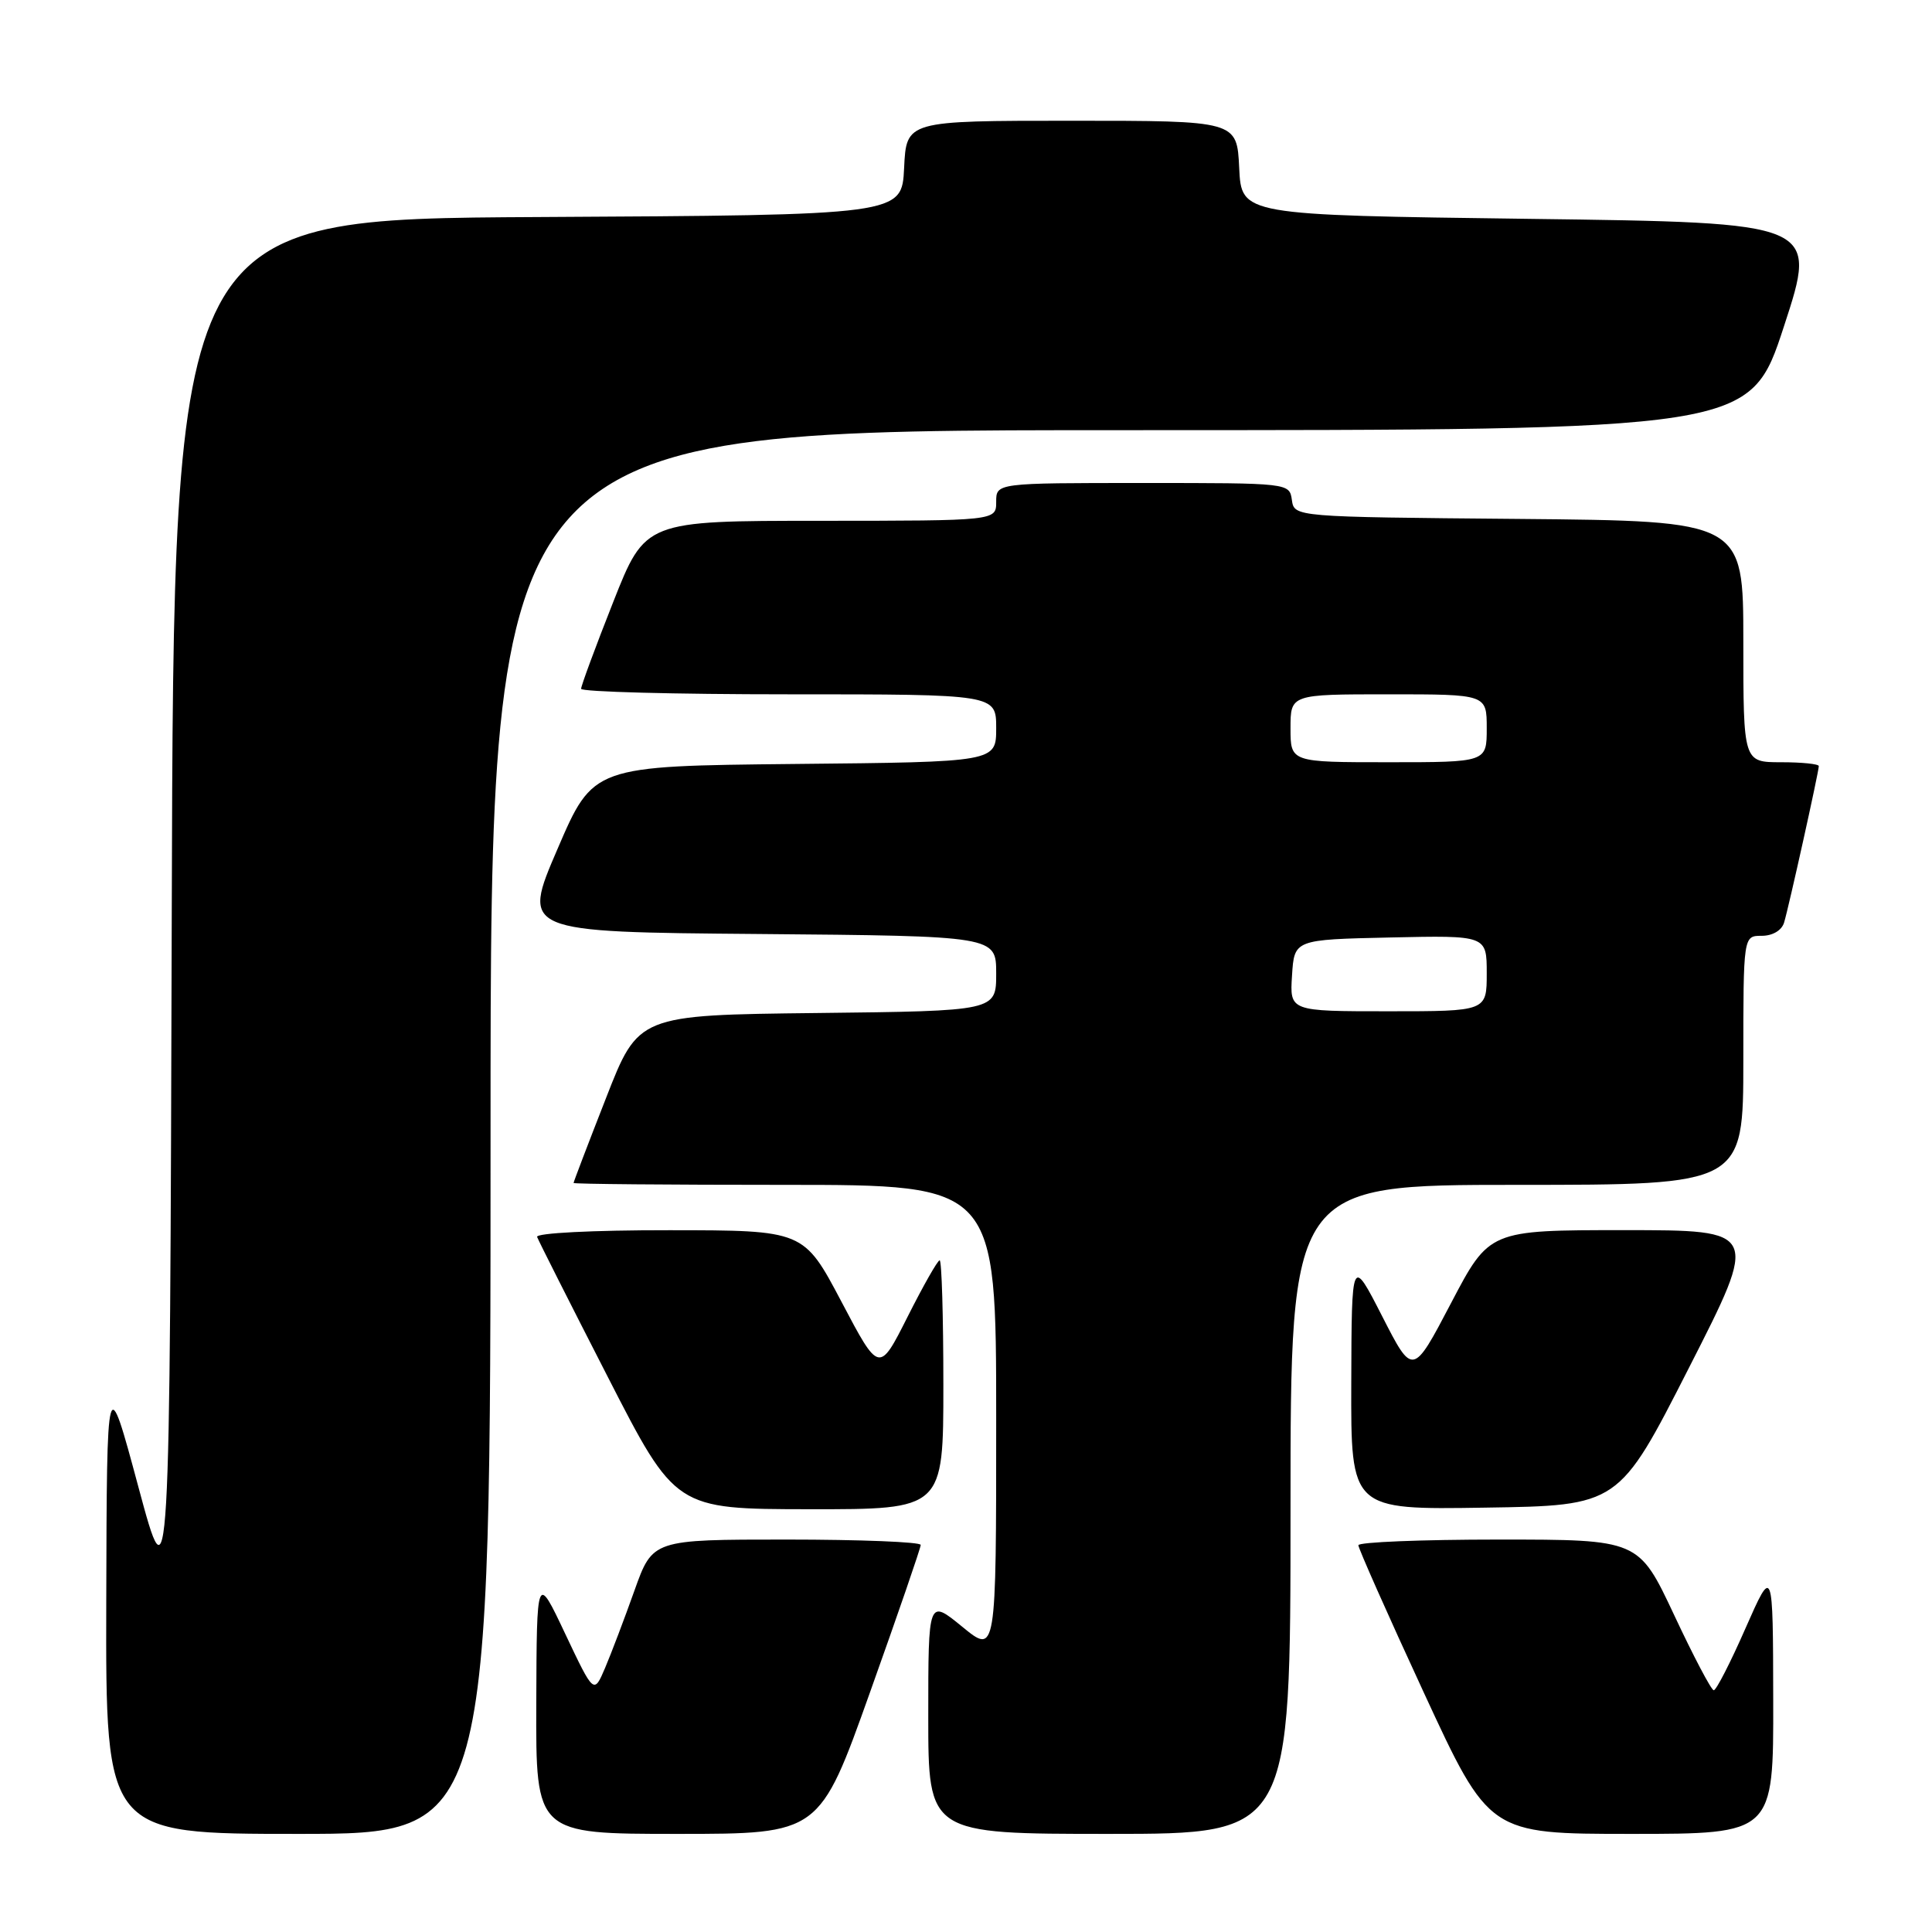 <?xml version="1.0" encoding="UTF-8" standalone="no"?>
<!DOCTYPE svg PUBLIC "-//W3C//DTD SVG 1.1//EN" "http://www.w3.org/Graphics/SVG/1.1/DTD/svg11.dtd" >
<svg xmlns="http://www.w3.org/2000/svg" xmlns:xlink="http://www.w3.org/1999/xlink" version="1.1" viewBox="0 0 256 256">
 <g >
 <path fill="currentColor"
d=" M 65.00 150.00 C 65.00 57.00 65.00 57.00 148.44 57.00 C 231.89 57.00 231.89 57.00 236.38 43.25 C 240.88 29.50 240.88 29.50 202.69 29.00 C 164.50 28.50 164.50 28.50 164.20 22.25 C 163.90 16.00 163.90 16.00 142.00 16.00 C 120.10 16.00 120.10 16.00 119.80 22.25 C 119.50 28.50 119.50 28.50 71.26 28.76 C 23.01 29.02 23.01 29.02 22.76 120.76 C 22.50 212.50 22.50 212.50 18.33 197.00 C 14.16 181.50 14.16 181.50 14.08 212.25 C 14.00 243.00 14.00 243.00 39.50 243.00 C 65.00 243.00 65.00 243.00 65.00 150.00 Z  M 115.29 224.21 C 118.98 213.88 122.00 205.10 122.00 204.71 C 122.00 204.32 114.01 204.00 104.24 204.00 C 86.48 204.00 86.48 204.00 84.07 210.75 C 82.75 214.46 81.00 219.07 80.18 221.00 C 78.69 224.50 78.69 224.50 74.90 216.50 C 71.12 208.50 71.12 208.50 71.06 225.75 C 71.00 243.00 71.00 243.00 89.79 243.00 C 108.59 243.00 108.59 243.00 115.29 224.21 Z  M 171.00 200.00 C 171.00 157.00 171.00 157.00 201.00 157.00 C 231.00 157.00 231.00 157.00 231.00 140.50 C 231.00 124.00 231.00 124.00 233.43 124.00 C 234.88 124.00 236.08 123.29 236.40 122.25 C 237.02 120.21 241.00 102.26 241.00 101.51 C 241.00 101.23 238.75 101.00 236.00 101.00 C 231.00 101.00 231.00 101.00 231.00 85.01 C 231.00 69.03 231.00 69.03 201.25 68.76 C 171.50 68.50 171.50 68.50 171.18 66.25 C 170.86 64.00 170.82 64.00 151.43 64.00 C 132.00 64.00 132.00 64.00 132.00 66.50 C 132.00 69.00 132.00 69.00 108.75 69.01 C 85.50 69.01 85.50 69.01 81.25 79.78 C 78.91 85.70 77.00 90.87 77.00 91.27 C 77.00 91.67 89.38 92.00 104.50 92.00 C 132.00 92.00 132.00 92.00 132.00 96.48 C 132.00 100.97 132.00 100.97 105.30 101.23 C 78.60 101.50 78.60 101.50 73.87 112.50 C 69.13 123.50 69.13 123.50 100.57 123.76 C 132.00 124.03 132.00 124.03 132.00 129.00 C 132.00 133.96 132.00 133.96 108.29 134.23 C 84.59 134.50 84.59 134.50 80.30 145.50 C 77.93 151.55 76.00 156.61 76.00 156.75 C 76.00 156.89 88.60 157.00 104.00 157.00 C 132.00 157.00 132.00 157.00 132.00 188.12 C 132.00 219.24 132.00 219.24 127.50 215.55 C 123.00 211.87 123.00 211.87 123.00 227.43 C 123.00 243.00 123.00 243.00 147.00 243.00 C 171.00 243.00 171.00 243.00 171.00 200.00 Z  M 234.96 225.25 C 234.93 207.50 234.93 207.50 231.29 215.75 C 229.30 220.29 227.40 223.99 227.08 223.97 C 226.76 223.96 224.39 219.46 221.82 213.97 C 217.13 204.00 217.13 204.00 198.57 204.00 C 188.35 204.00 180.00 204.34 179.99 204.75 C 179.99 205.16 183.88 213.94 188.65 224.25 C 197.32 243.00 197.32 243.00 216.16 243.00 C 235.00 243.00 235.00 243.00 234.96 225.25 Z  M 125.00 183.50 C 125.00 174.43 124.78 167.00 124.51 167.00 C 124.24 167.00 122.33 170.37 120.26 174.48 C 116.49 181.96 116.49 181.96 111.50 172.49 C 106.50 163.02 106.50 163.02 88.67 163.01 C 78.46 163.00 70.98 163.39 71.17 163.90 C 71.35 164.40 75.55 172.72 80.50 182.38 C 89.50 199.96 89.50 199.96 107.25 199.98 C 125.00 200.00 125.00 200.00 125.00 183.50 Z  M 223.79 181.25 C 233.09 163.00 233.09 163.00 215.21 163.00 C 197.34 163.00 197.34 163.00 192.27 172.67 C 187.20 182.34 187.20 182.34 183.15 174.42 C 179.10 166.50 179.10 166.50 179.05 183.27 C 179.00 200.05 179.00 200.05 196.75 199.77 C 214.50 199.50 214.50 199.50 223.79 181.25 Z  M 171.20 129.25 C 171.50 124.50 171.50 124.50 184.25 124.22 C 197.00 123.94 197.00 123.94 197.00 128.97 C 197.00 134.00 197.00 134.00 183.95 134.00 C 170.89 134.00 170.89 134.00 171.20 129.25 Z  M 171.00 96.50 C 171.00 92.00 171.00 92.00 184.00 92.00 C 197.00 92.00 197.00 92.00 197.00 96.50 C 197.00 101.00 197.00 101.00 184.00 101.00 C 171.00 101.00 171.00 101.00 171.00 96.50 Z "/>
</g>
</svg>